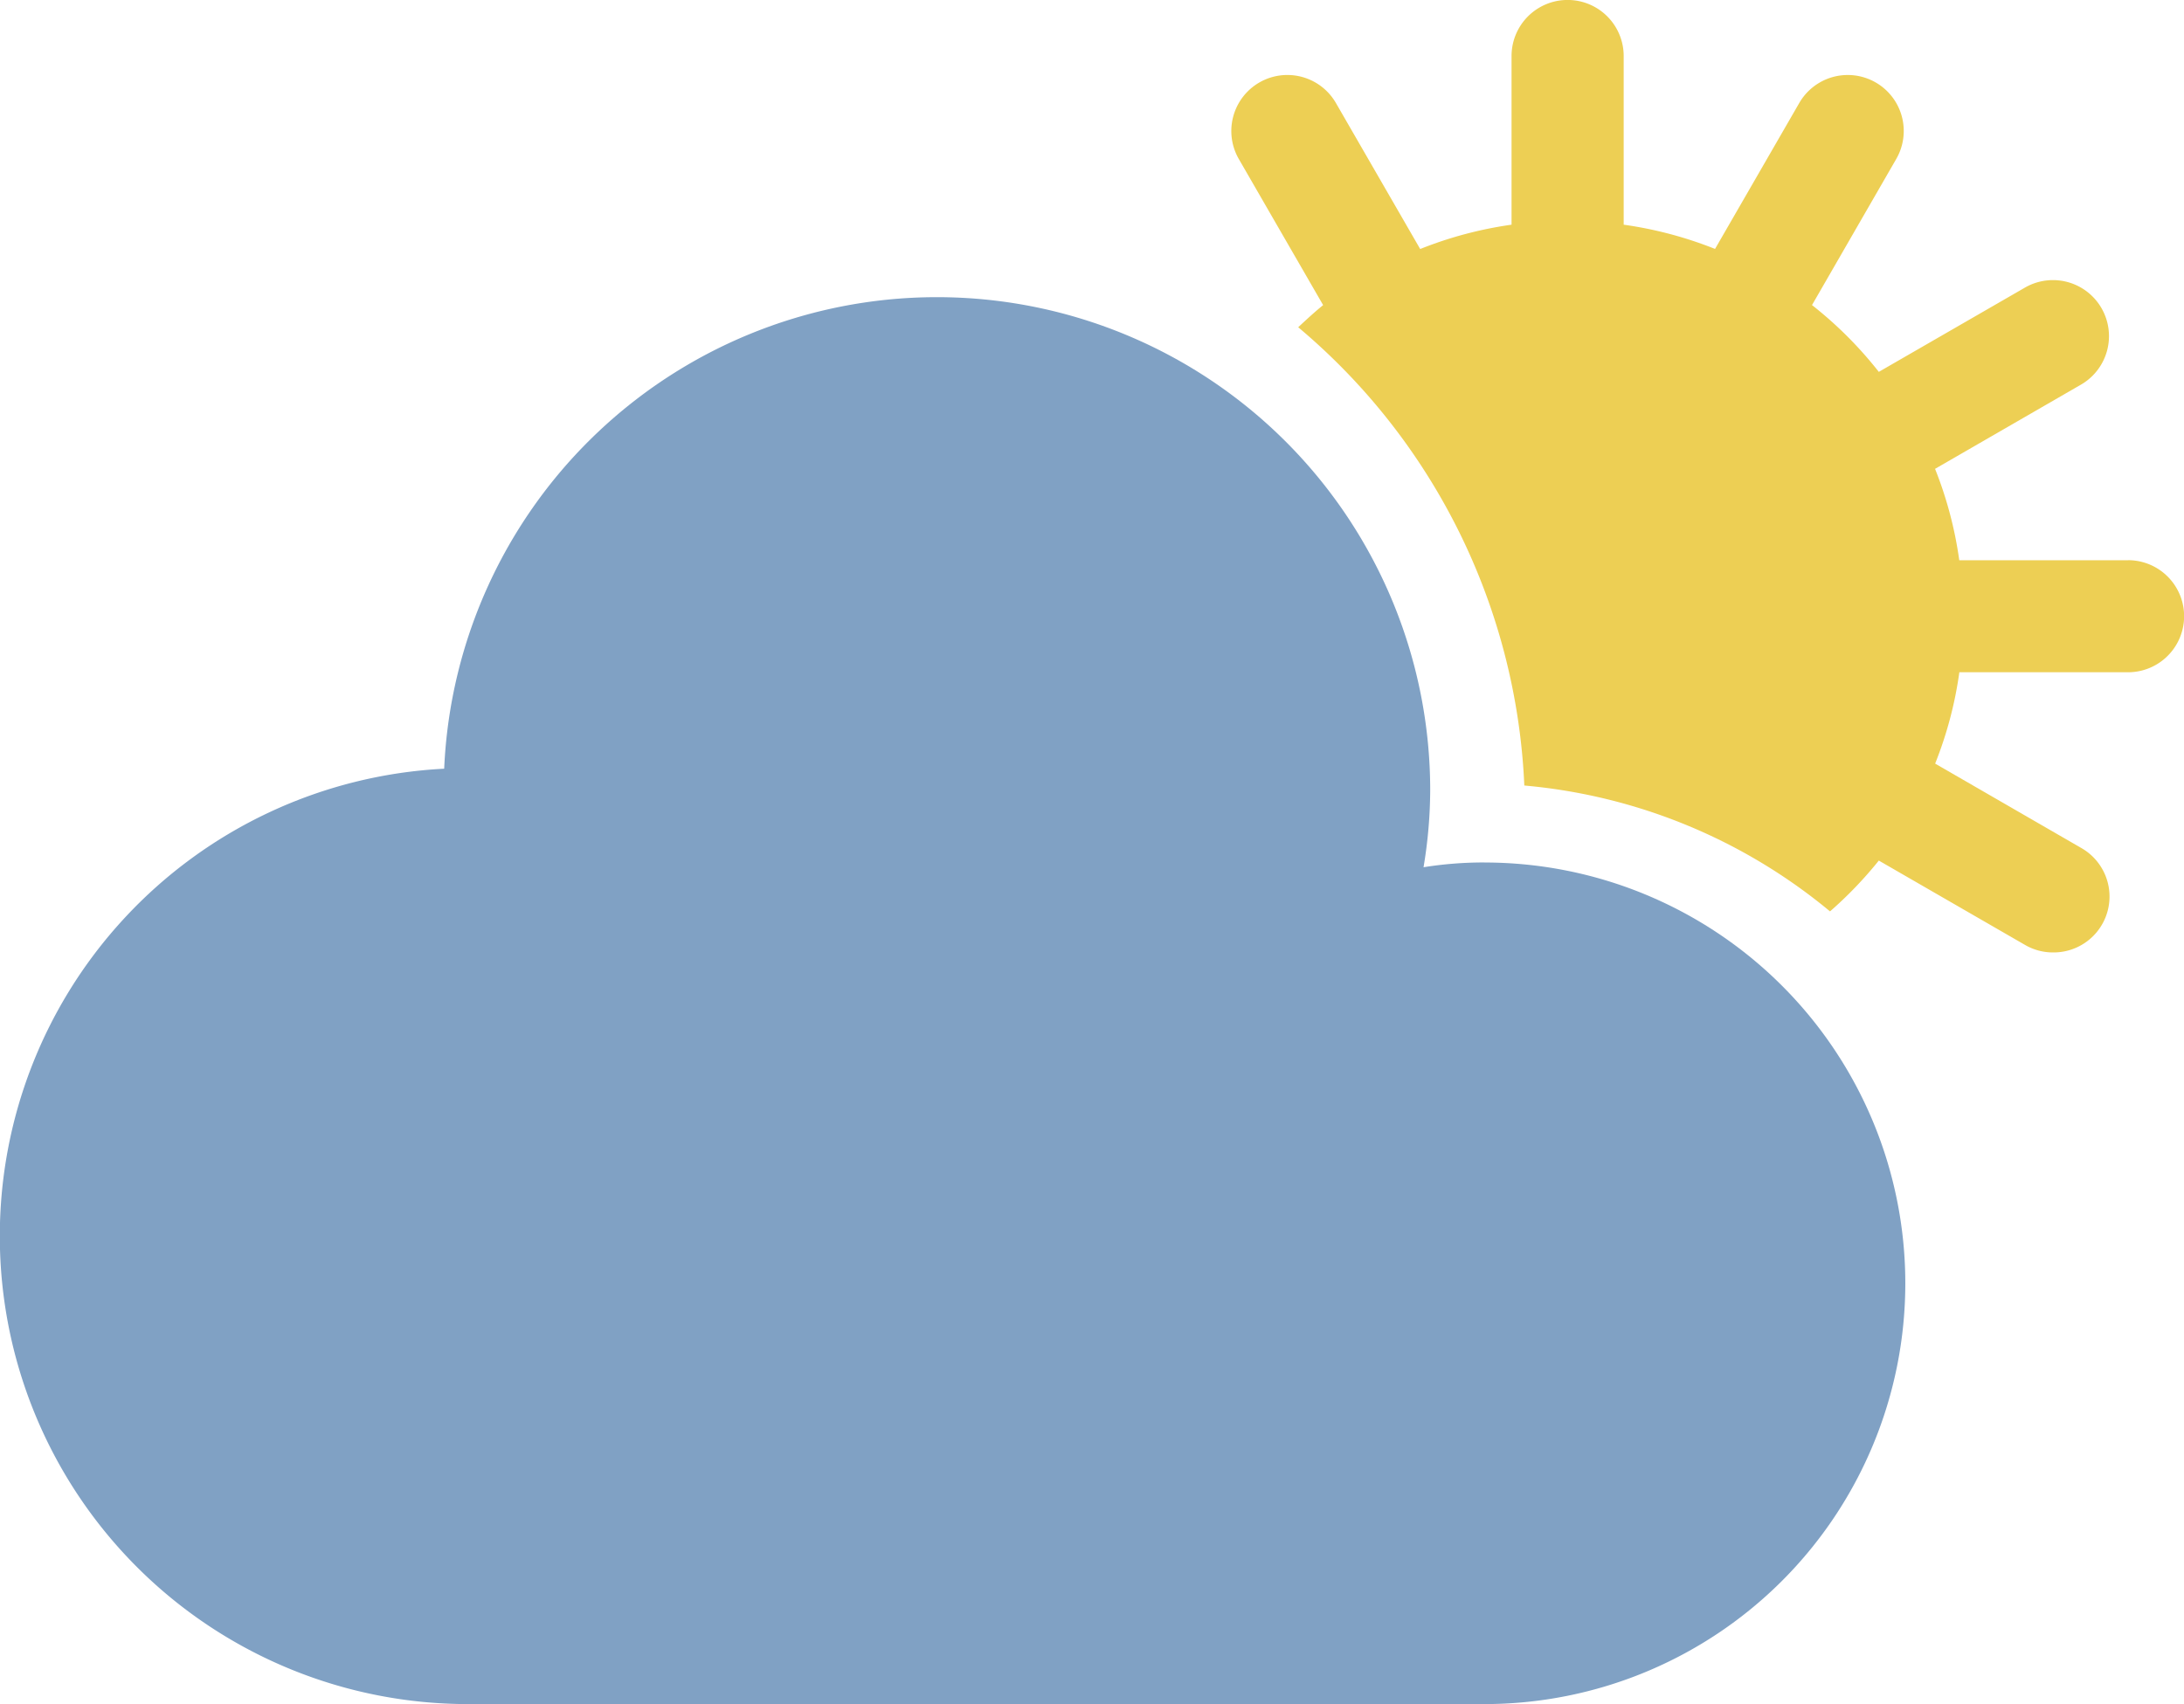 <svg xmlns="http://www.w3.org/2000/svg" width="50.796" height="39.643" viewBox="0 0 50.796 39.643"><defs><style>.scattered1{fill:#80a1c4;}.scattered2{fill:#edcf54;}</style></defs><g transform="translate(-328 -310.639)"><g transform="translate(244.337 237.922)"><path class="scattered1" d="M118.188,92.781a8.859,8.859,0,0,0-1.416.111,11.035,11.035,0,0,0,.155-1.8A11.472,11.472,0,0,0,93.994,90.6a10.887,10.887,0,0,0,.567,21.76h23.627a9.789,9.789,0,1,0,0-19.578Z"/></g><path class="scattered2" d="M160.469,224.339h-3.924a9.121,9.121,0,0,0-.563-2.126l3.392-1.958a1.3,1.3,0,0,0-1.3-2.259l-3.4,1.961a9.226,9.226,0,0,0-1.554-1.554l1.96-3.4a1.3,1.3,0,1,0-2.257-1.3l-1.958,3.394a9.182,9.182,0,0,0-2.125-.564v-3.924a1.3,1.3,0,0,0-2.608,0v3.924a9.158,9.158,0,0,0-2.125.566l-1.959-3.395a1.3,1.3,0,1,0-2.26,1.3l1.962,3.4c-.2.161-.392.34-.58.515a14.758,14.758,0,0,1,5.259,10.661,12.911,12.911,0,0,1,7.11,2.928,9.3,9.3,0,0,0,1.135-1.182l3.4,1.962a1.286,1.286,0,0,0,.65.175,1.3,1.3,0,0,0,.653-2.433l-3.393-1.96a9.091,9.091,0,0,0,.563-2.125h3.924a1.3,1.3,0,0,0,0-2.607Z" transform="translate(217.024 99.333)"/></g></svg>